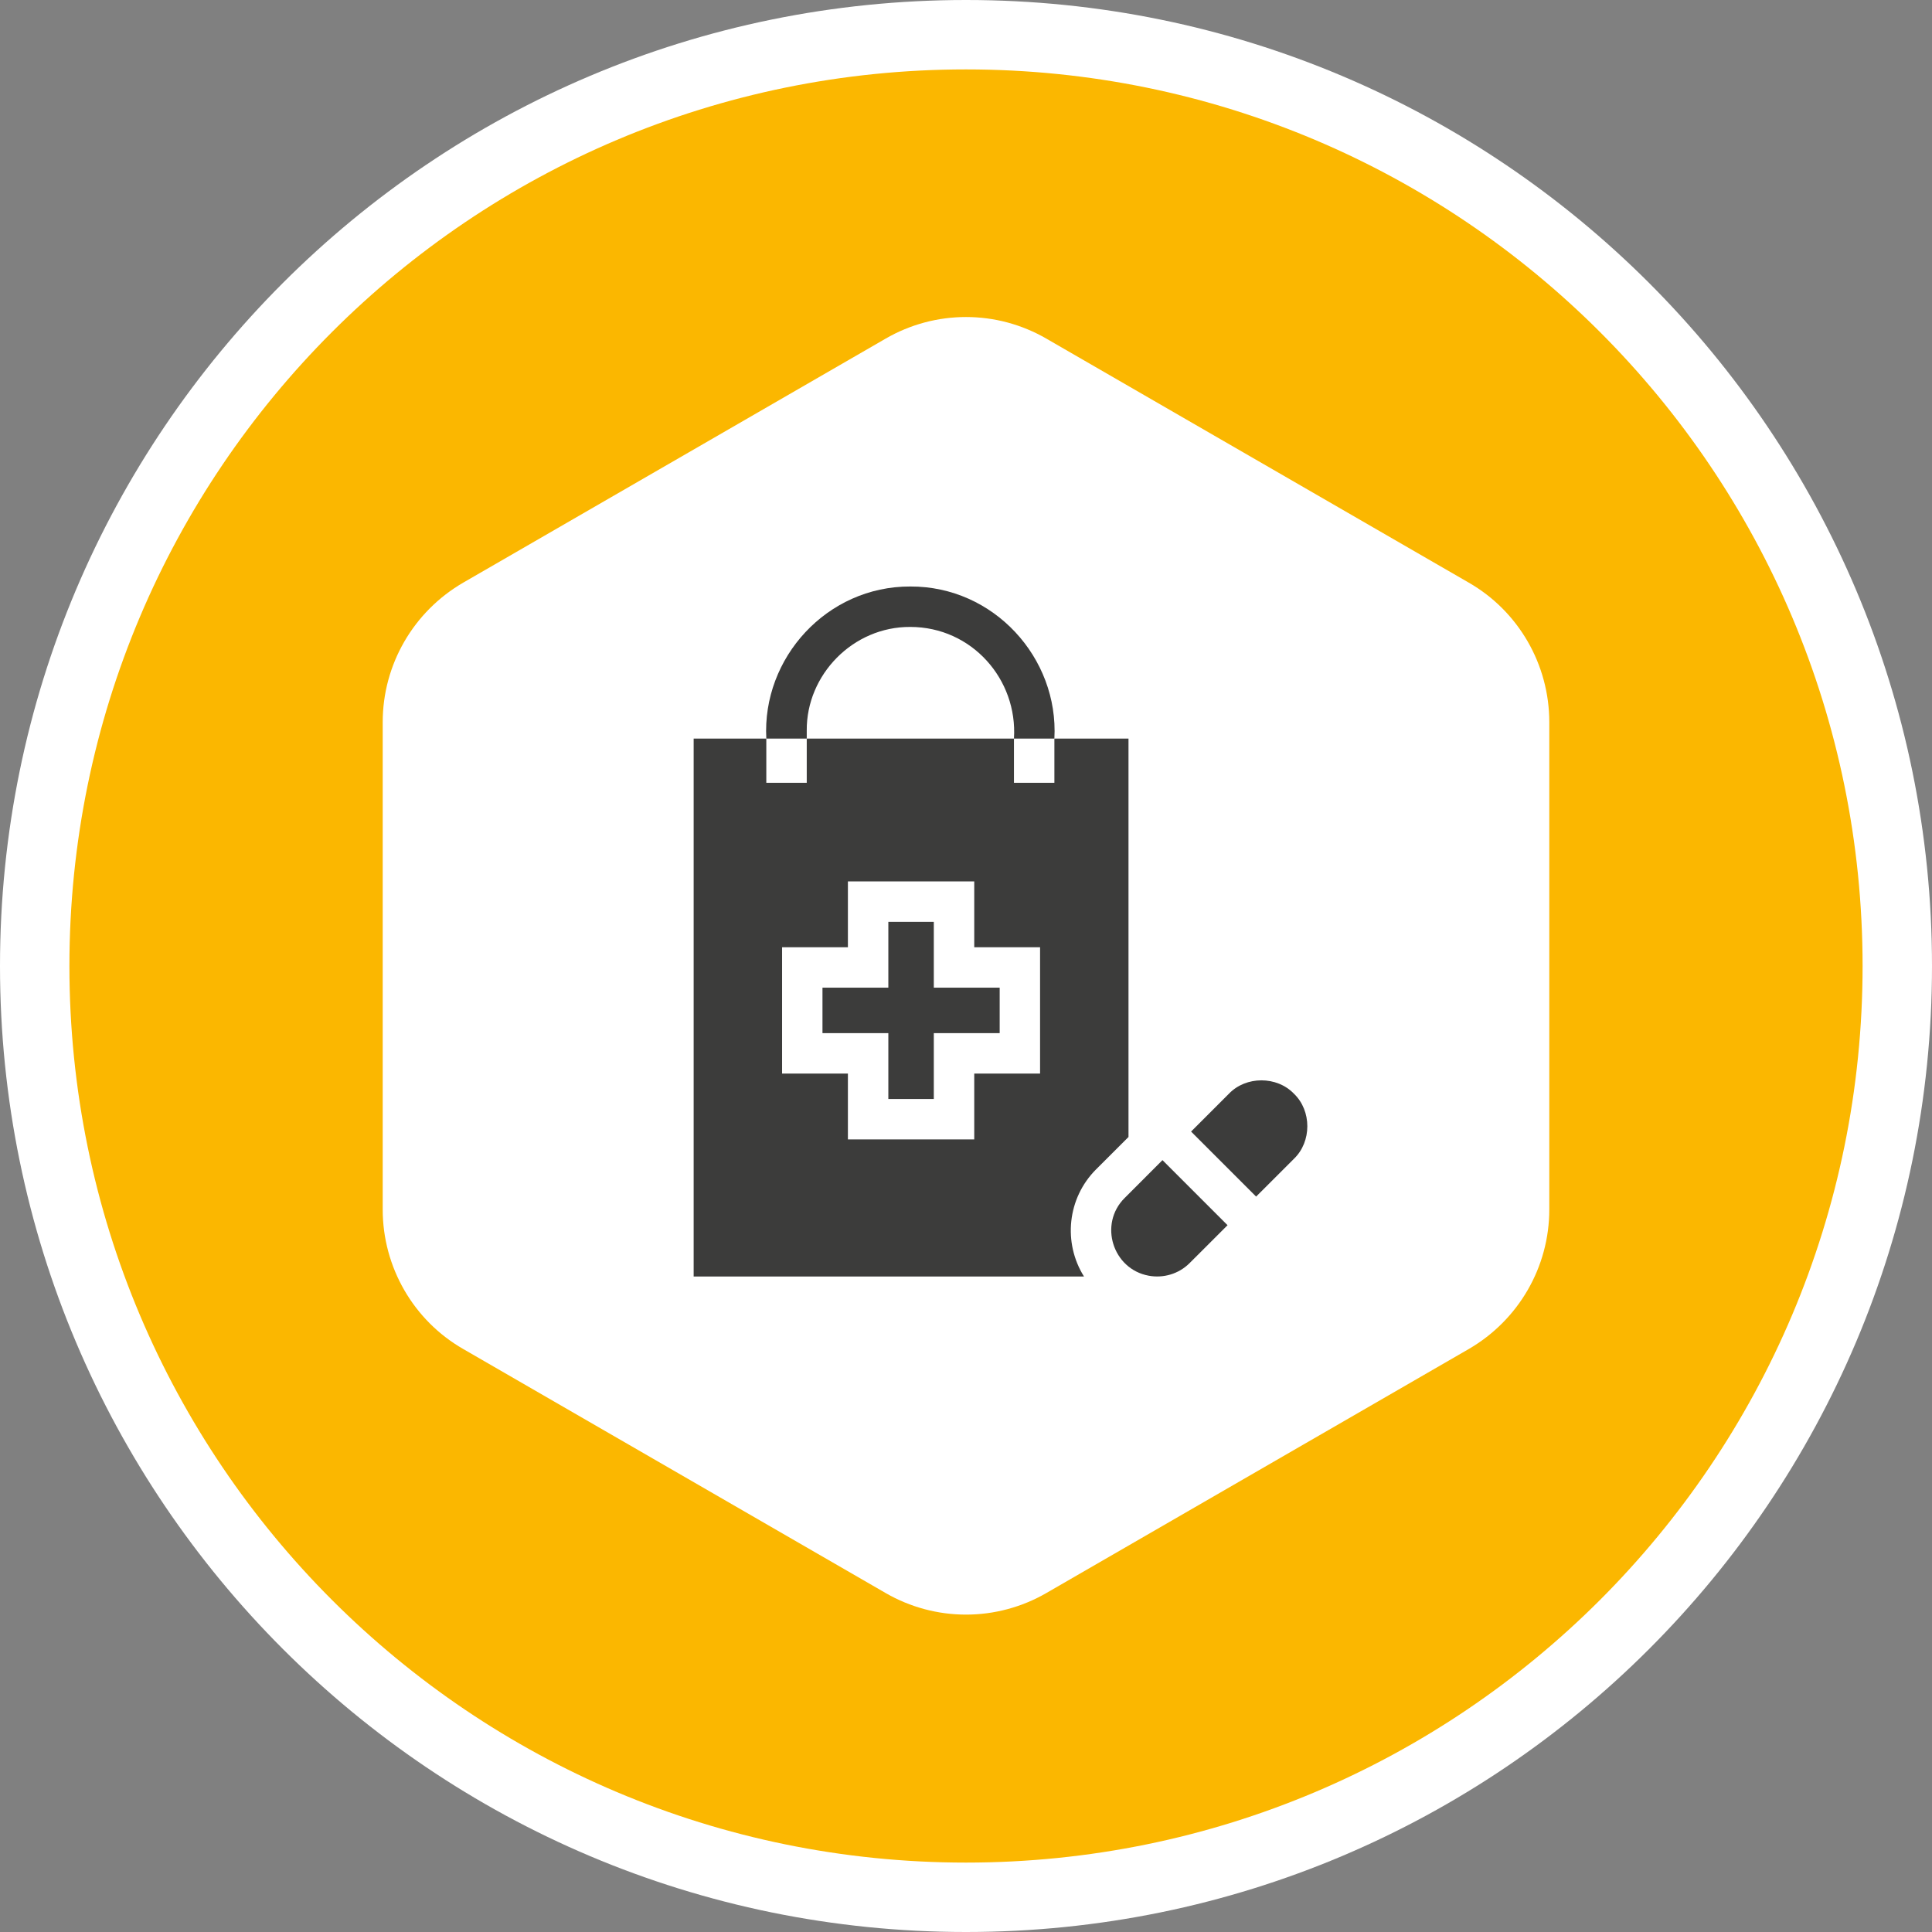 <svg width="56" height="56" viewBox="0 0 56 56" fill="none" xmlns="http://www.w3.org/2000/svg">
<rect x="0" y="0" width="56" height="56" fill="#808080" stroke="none"/>
<g clip-path="url(#clip0_793_471)">
<path d="M28 56C43.464 56 56 43.464 56 28C56 12.536 43.464 0 28 0C12.536 0 0 12.536 0 28C0 43.464 12.536 56 28 56Z" fill="white"/>
<path d="M28 53.988C42.353 53.988 53.988 42.353 53.988 28C53.988 13.647 42.353 2.012 28 2.012C13.647 2.012 2.012 13.647 2.012 28C2.012 42.353 13.647 53.988 28 53.988Z" fill="#FBB700"/>
<path d="M11.093 20.932V35.058C11.093 36.727 11.983 38.274 13.429 39.103L25.664 46.171C27.11 47.01 28.89 47.01 30.336 46.171L42.571 39.103C44.017 38.264 44.907 36.727 44.907 35.058V20.932C44.907 19.263 44.017 17.716 42.571 16.887L30.336 9.819C28.89 8.979 27.11 8.979 25.664 9.819L13.429 16.887C11.983 17.726 11.093 19.263 11.093 20.932Z" fill="white"/>
<g clip-path="url(#clip1_793_471)">
<path d="M32.71 32.956V21.408H30.562V22.69H29.39V21.408H23.384V22.69H22.212V21.408H20.106V37H31.42C30.807 36.021 30.936 34.73 31.77 33.895C31.77 33.895 32.71 32.956 32.71 32.956ZM30.147 31.118H28.239V33.027H24.577V31.118H22.669V27.456H24.577V25.548H28.239V27.456H30.147V31.118Z" fill="#3C3C3B"/>
<path d="M23.384 21.175C23.371 19.563 24.72 18.162 26.387 18.172C28.17 18.174 29.5 19.693 29.39 21.408H30.562C30.689 19.069 28.805 16.991 26.387 17C23.97 16.991 22.085 19.069 22.212 21.408H23.384V21.175Z" fill="#3C3C3B"/>
<path d="M27.067 26.72H25.749V28.628H23.84V29.946H25.749V31.855H27.067V29.946H28.976V28.628H27.067V26.72Z" fill="#3C3C3B"/>
<path d="M32.599 34.724C31.84 35.478 32.252 36.786 33.296 36.977C33.713 37.054 34.162 36.932 34.484 36.609L35.581 35.513L33.695 33.627L32.599 34.724Z" fill="#3C3C3B"/>
<path d="M37.506 31.702C37.01 31.185 36.117 31.185 35.621 31.702L34.524 32.799L36.409 34.684L37.506 33.588C38.023 33.091 38.023 32.198 37.506 31.702Z" fill="#3C3C3B"/>
</g>
</g>
<defs>
<clipPath id="clip0_793_471">
<rect width="56" height="56" fill="white"/>
</clipPath>
<clipPath id="clip1_793_471">
<rect width="20" height="20" fill="white" transform="translate(19 17)"/>
</clipPath>
</defs>
</svg>
